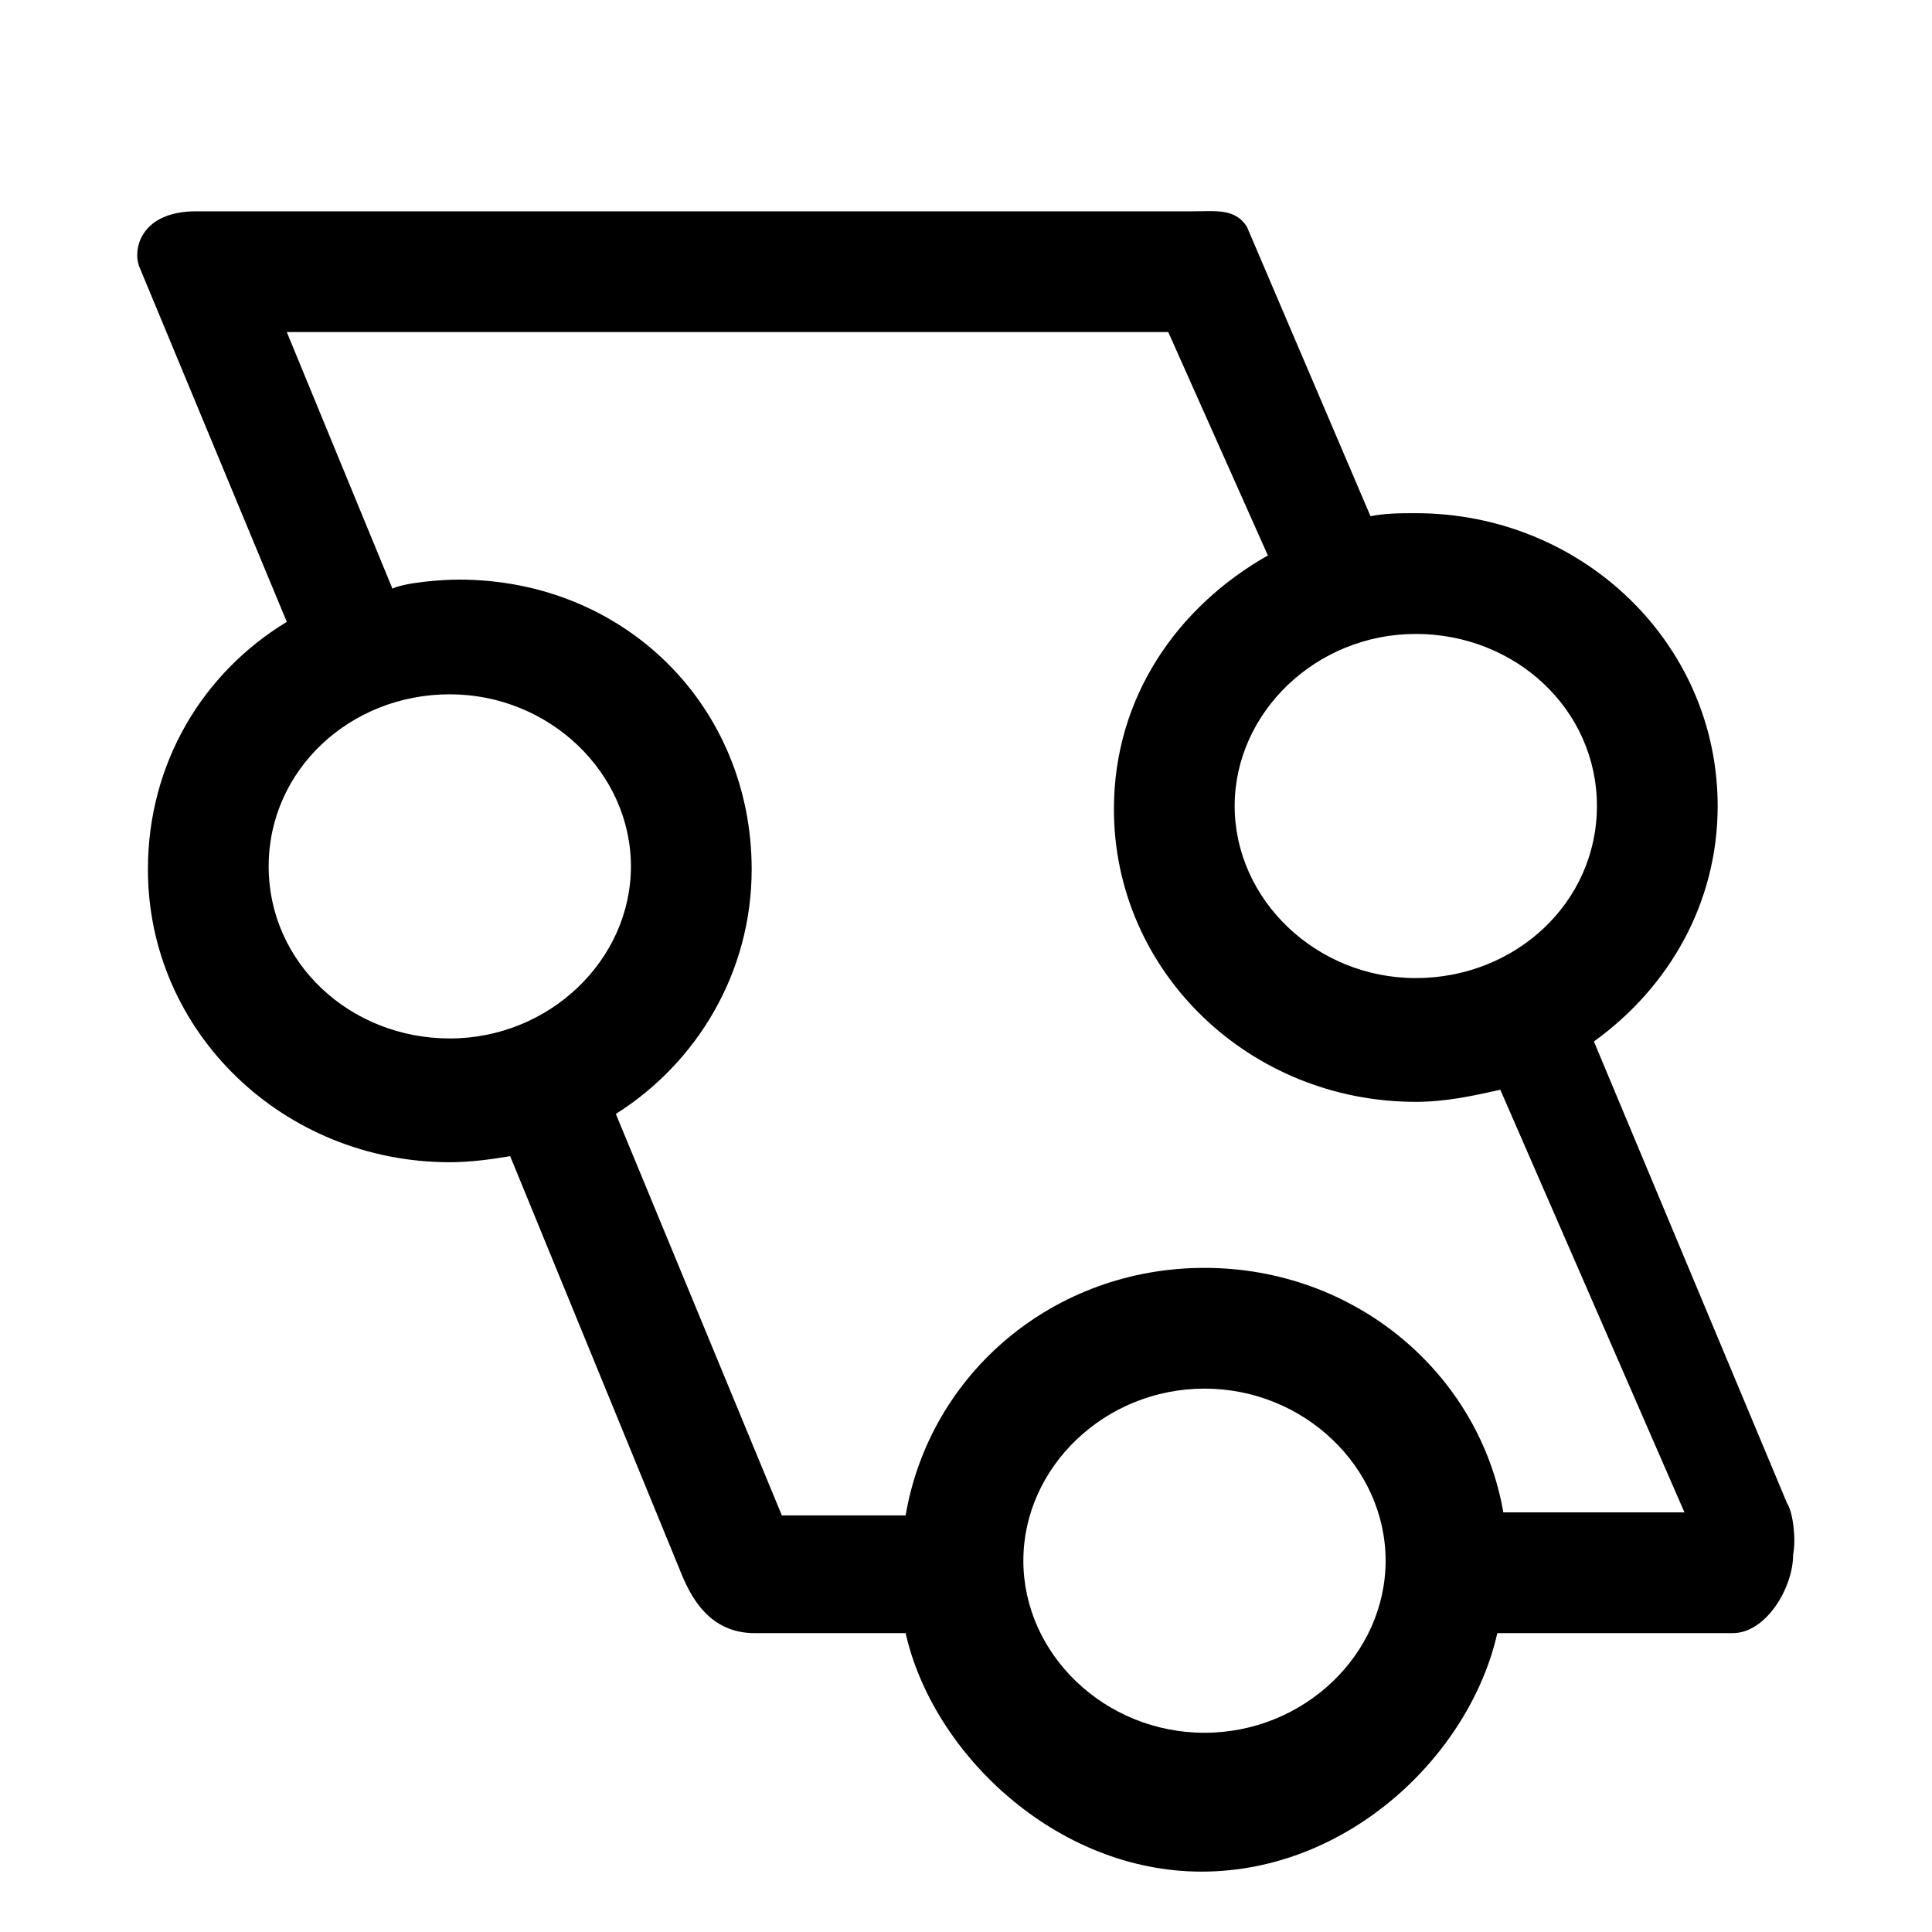 <?xml version="1.0" encoding="utf-8"?>
<!-- Generator: Adobe Illustrator 18.1.1, SVG Export Plug-In . SVG Version: 6.00 Build 0)  -->
<svg version="1.1" id="Layer_1" xmlns="http://www.w3.org/2000/svg" xmlns:xlink="http://www.w3.org/1999/xlink" x="0px" y="0px"
	 width="64px" height="64px" viewBox="0 0 64 64" enable-background="new 0 0 64 64" xml:space="preserve">
<path d="M59.2,49.8l-6.4-15.3c2.5-1.8,4.1-4.6,4.1-7.8c0-5.4-4.5-9.7-10-9.7c-0.5,0-1,0-1.5,0.1l-4.1-9.6c-0.4-0.6-1-0.5-1.8-0.5
	h-33C4.7,7,4.4,8.2,4.6,8.8l4.9,11.8c-2.8,1.7-4.6,4.7-4.6,8.2c0,5.4,4.5,9.7,10,9.7c0.7,0,1.4-0.1,2-0.2l5.7,13.9
	c0.3,0.7,0.9,1.9,2.4,1.9h5c0.9,4,5,7.9,9.8,7.9c4.9,0,8.9-3.9,9.8-7.9h7.8c0,0,0,0,0,0c1.1,0,2-1.5,2-2.6
	C59.5,51,59.4,50.1,59.2,49.8z M52.9,26.7c0,3.2-2.7,5.7-6,5.7s-6-2.6-6-5.7s2.7-5.7,6-5.7S52.9,23.5,52.9,26.7z M8.9,28.7
	c0-3.2,2.7-5.7,6-5.7s6,2.6,6,5.7s-2.7,5.7-6,5.7S8.9,31.9,8.9,28.7z M39.9,57.4c-3.3,0-6-2.6-6-5.7s2.7-5.7,6-5.7s6,2.6,6,5.7
	S43.2,57.4,39.9,57.4z M49.8,50.1C49,45.5,44.9,42,39.9,42c-5,0-9.1,3.5-9.9,8.2l-4.1,0l-5.5-13.3c2.7-1.7,4.5-4.7,4.5-8.1
	c0-5.4-4.2-9.6-9.7-9.6c-0.6,0-1.8,0.1-2.2,0.3L9.5,11h29.2l3.3,7.4c-3,1.7-5.1,4.7-5.1,8.4c0,5.4,4.5,9.7,10,9.7
	c1,0,1.9-0.2,2.8-0.4l6.1,14L49.8,50.1z"/>
</svg>
